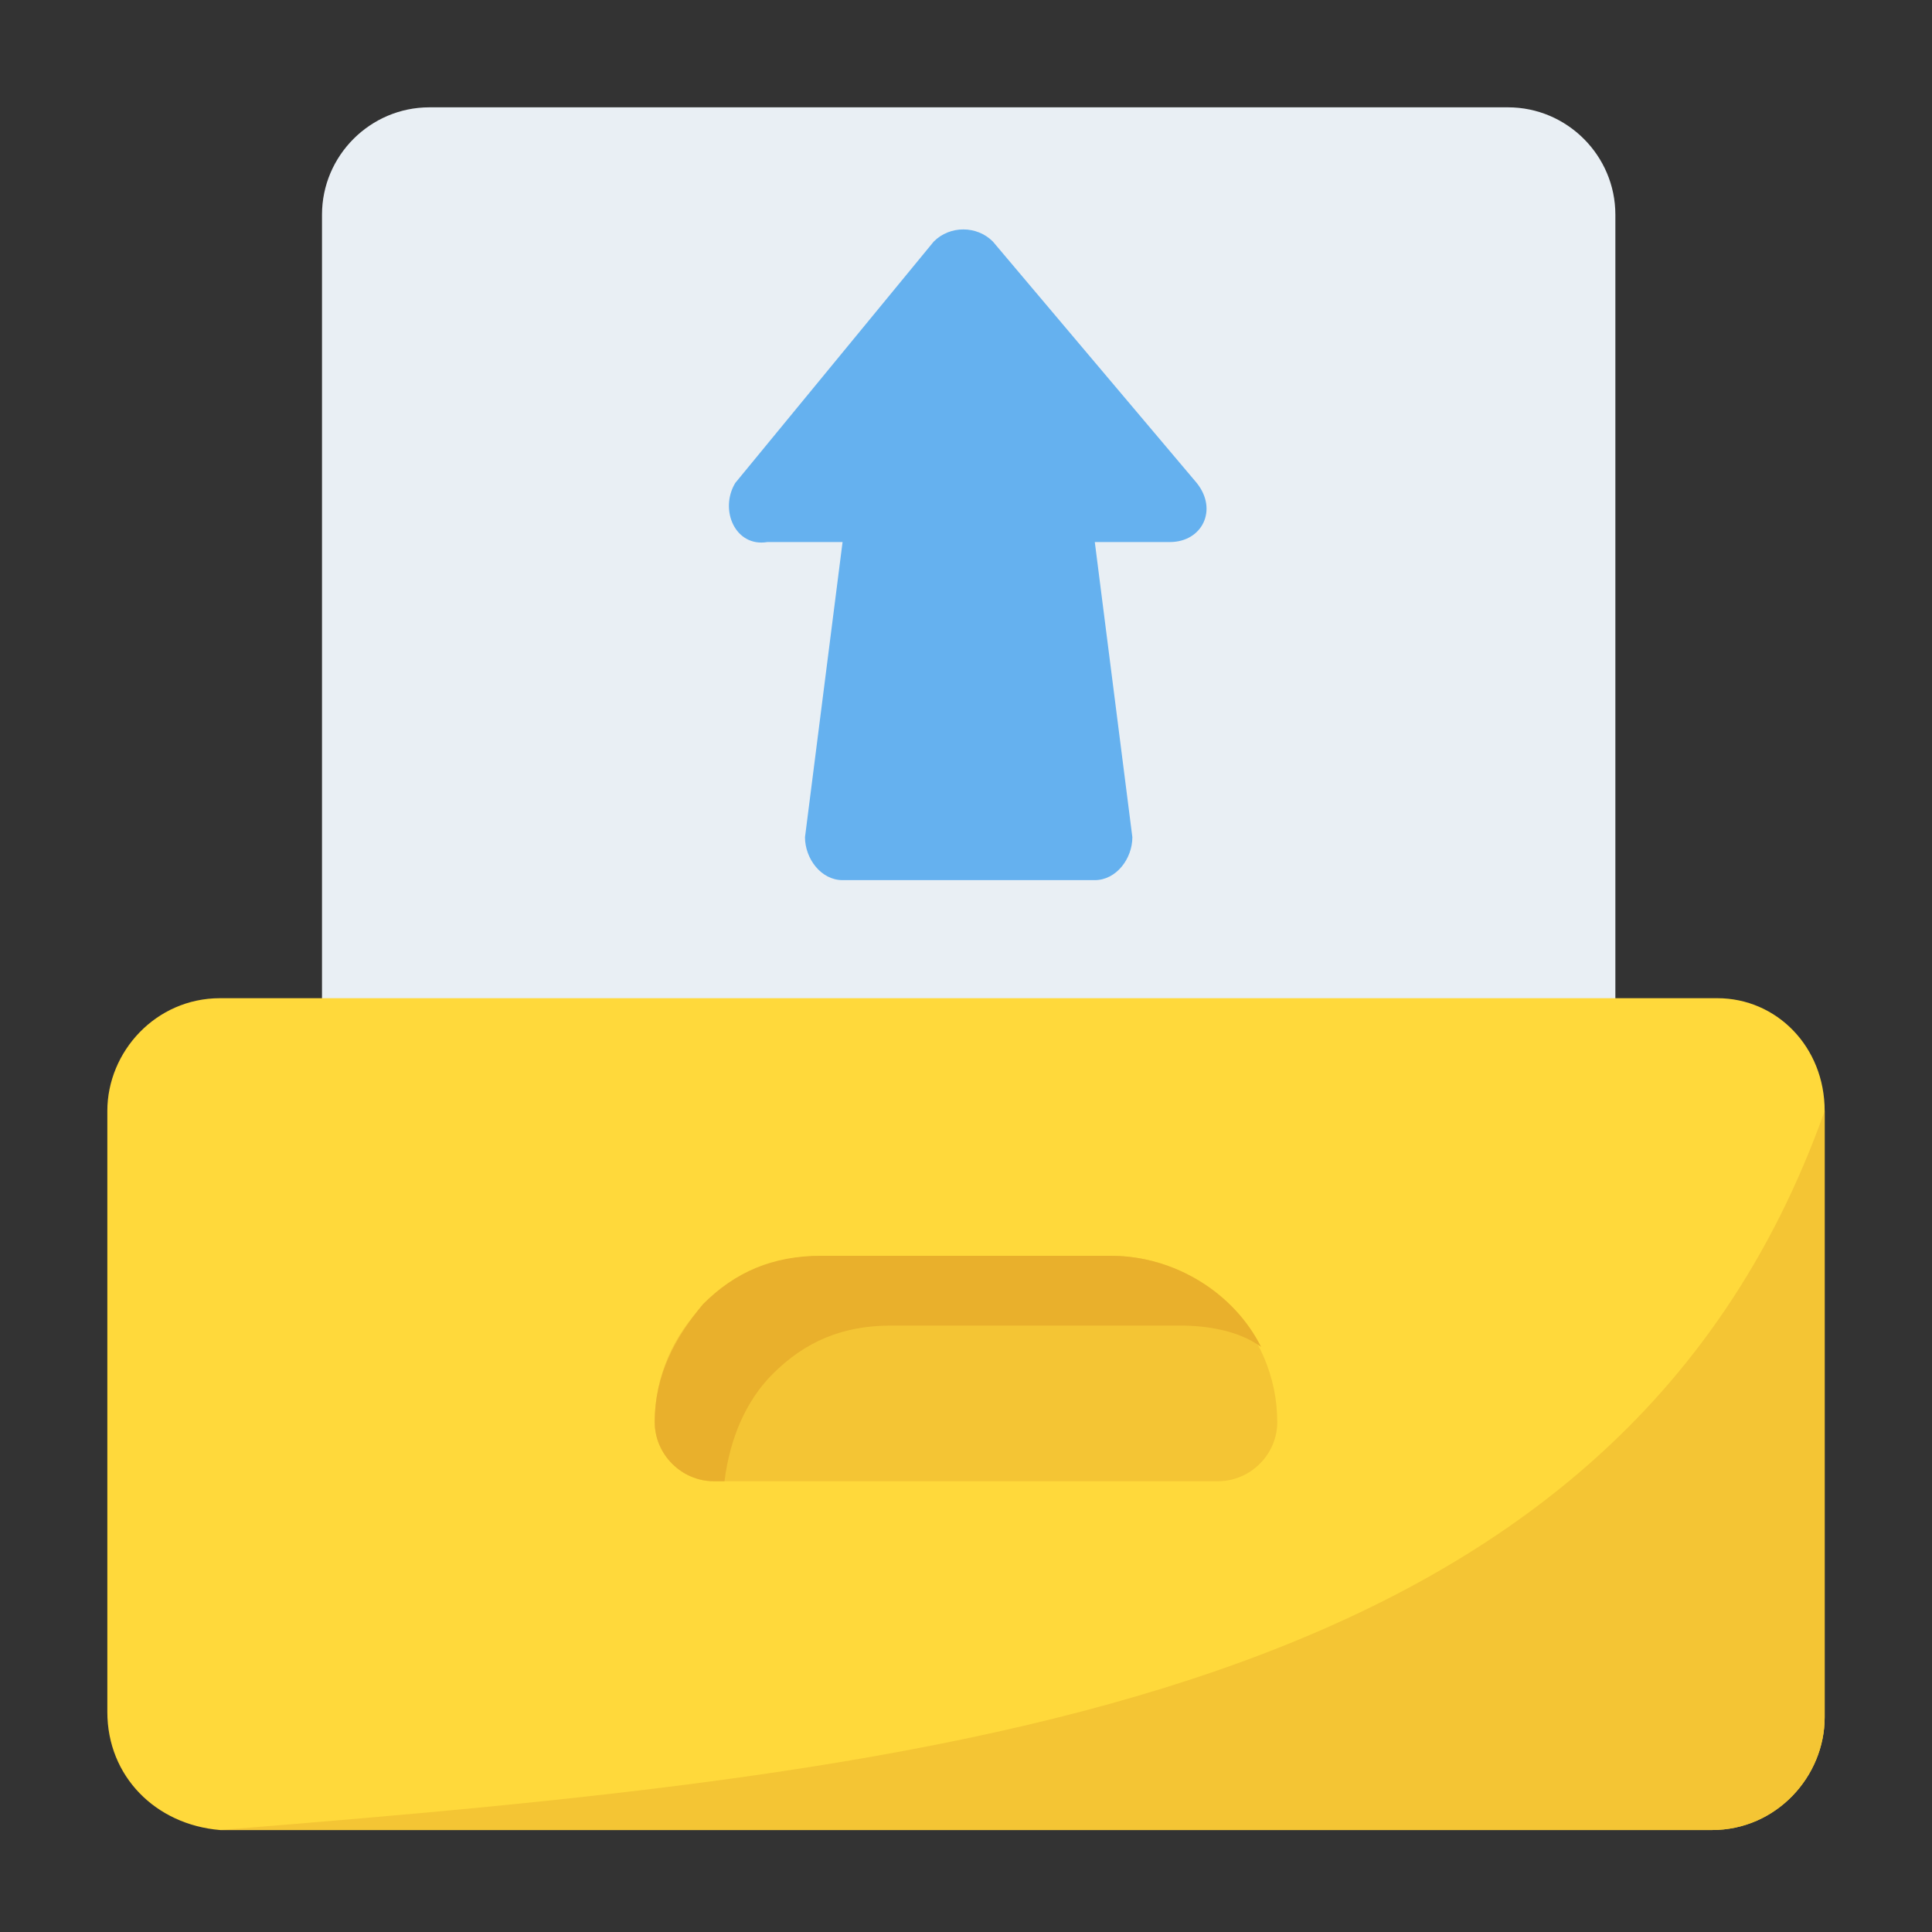 <?xml version="1.0" encoding="utf-8"?>
<!-- Generator: Adobe Illustrator 18.0.0, SVG Export Plug-In . SVG Version: 6.00 Build 0)  -->
<!DOCTYPE svg PUBLIC "-//W3C//DTD SVG 1.1//EN" "http://www.w3.org/Graphics/SVG/1.1/DTD/svg11.dtd">
<svg version="1.1" id="Layer_1" xmlns="http://www.w3.org/2000/svg" xmlns:xlink="http://www.w3.org/1999/xlink" x="0px" y="0px"
	 viewBox="0 0 36 36" enable-background="new 0 0 36 36" xml:space="preserve">
<rect x="0" y="0" width="36" height="36" fill="#333333" stroke="none"/>
<g>
	<g>
		<path fill="#E9EFF4" d="M30.1,21V4c0-1.1-0.9-2-2-2H8C6.9,2,6,2.9,6,4v17H30.1z"/>
	</g>
	<g>
		<g>
			<path fill="#65B1EF" d="M13.7,9l3.7-4.5c0.3-0.3,0.8-0.3,1.1,0L22.3,9c0.4,0.5,0.1,1.1-0.5,1.1h-1.4l0.7,5.5
				c0,0.4-0.3,0.8-0.7,0.8h-4.7c-0.4,0-0.7-0.4-0.7-0.8l0.7-5.5h-1.4C13.7,10.2,13.4,9.5,13.7,9z"/>
		</g>
	</g>
	<g>
		<path fill="#FFD93B" d="M34,20.7v11.3c0,1.1-0.9,2.1-2.1,2.1H4.1C2.9,34,2,33.1,2,31.9V20.7c0-1.1,0.9-2.1,2.1-2.1h27.9
			C33.1,18.6,34,19.5,34,20.7z"/>
	</g>
	<g>
		<path fill="#F4C534" d="M23.8,26.5L23.8,26.5c0,0.6-0.5,1.1-1.1,1.1h-9.4c-0.6,0-1.1-0.5-1.1-1.1l0,0c0-1.7,1.4-3.1,3.1-3.1h5.4
			C22.4,23.4,23.8,24.8,23.8,26.5z"/>
	</g>
	<g>
		<path fill="#E9B02C" d="M23.5,25.1c-0.4-0.3-1-0.4-1.5-0.4h-5.4c-0.9,0-1.6,0.3-2.2,0.9c-0.5,0.5-0.8,1.2-0.9,2h-0.2
			c-0.6,0-1.1-0.5-1.1-1.1c0-0.9,0.4-1.6,0.9-2.2c0.6-0.6,1.3-0.9,2.2-0.9h5.4C21.9,23.4,23,24.1,23.5,25.1z"/>
	</g>
	<g>
		<path fill="#F4C534" d="M34,20.7v11.3c0,1.1-0.9,2.1-2.1,2.1H4.1C17.8,33,30.1,31.7,34,20.7z"/>
	</g>
</g>
</svg>
